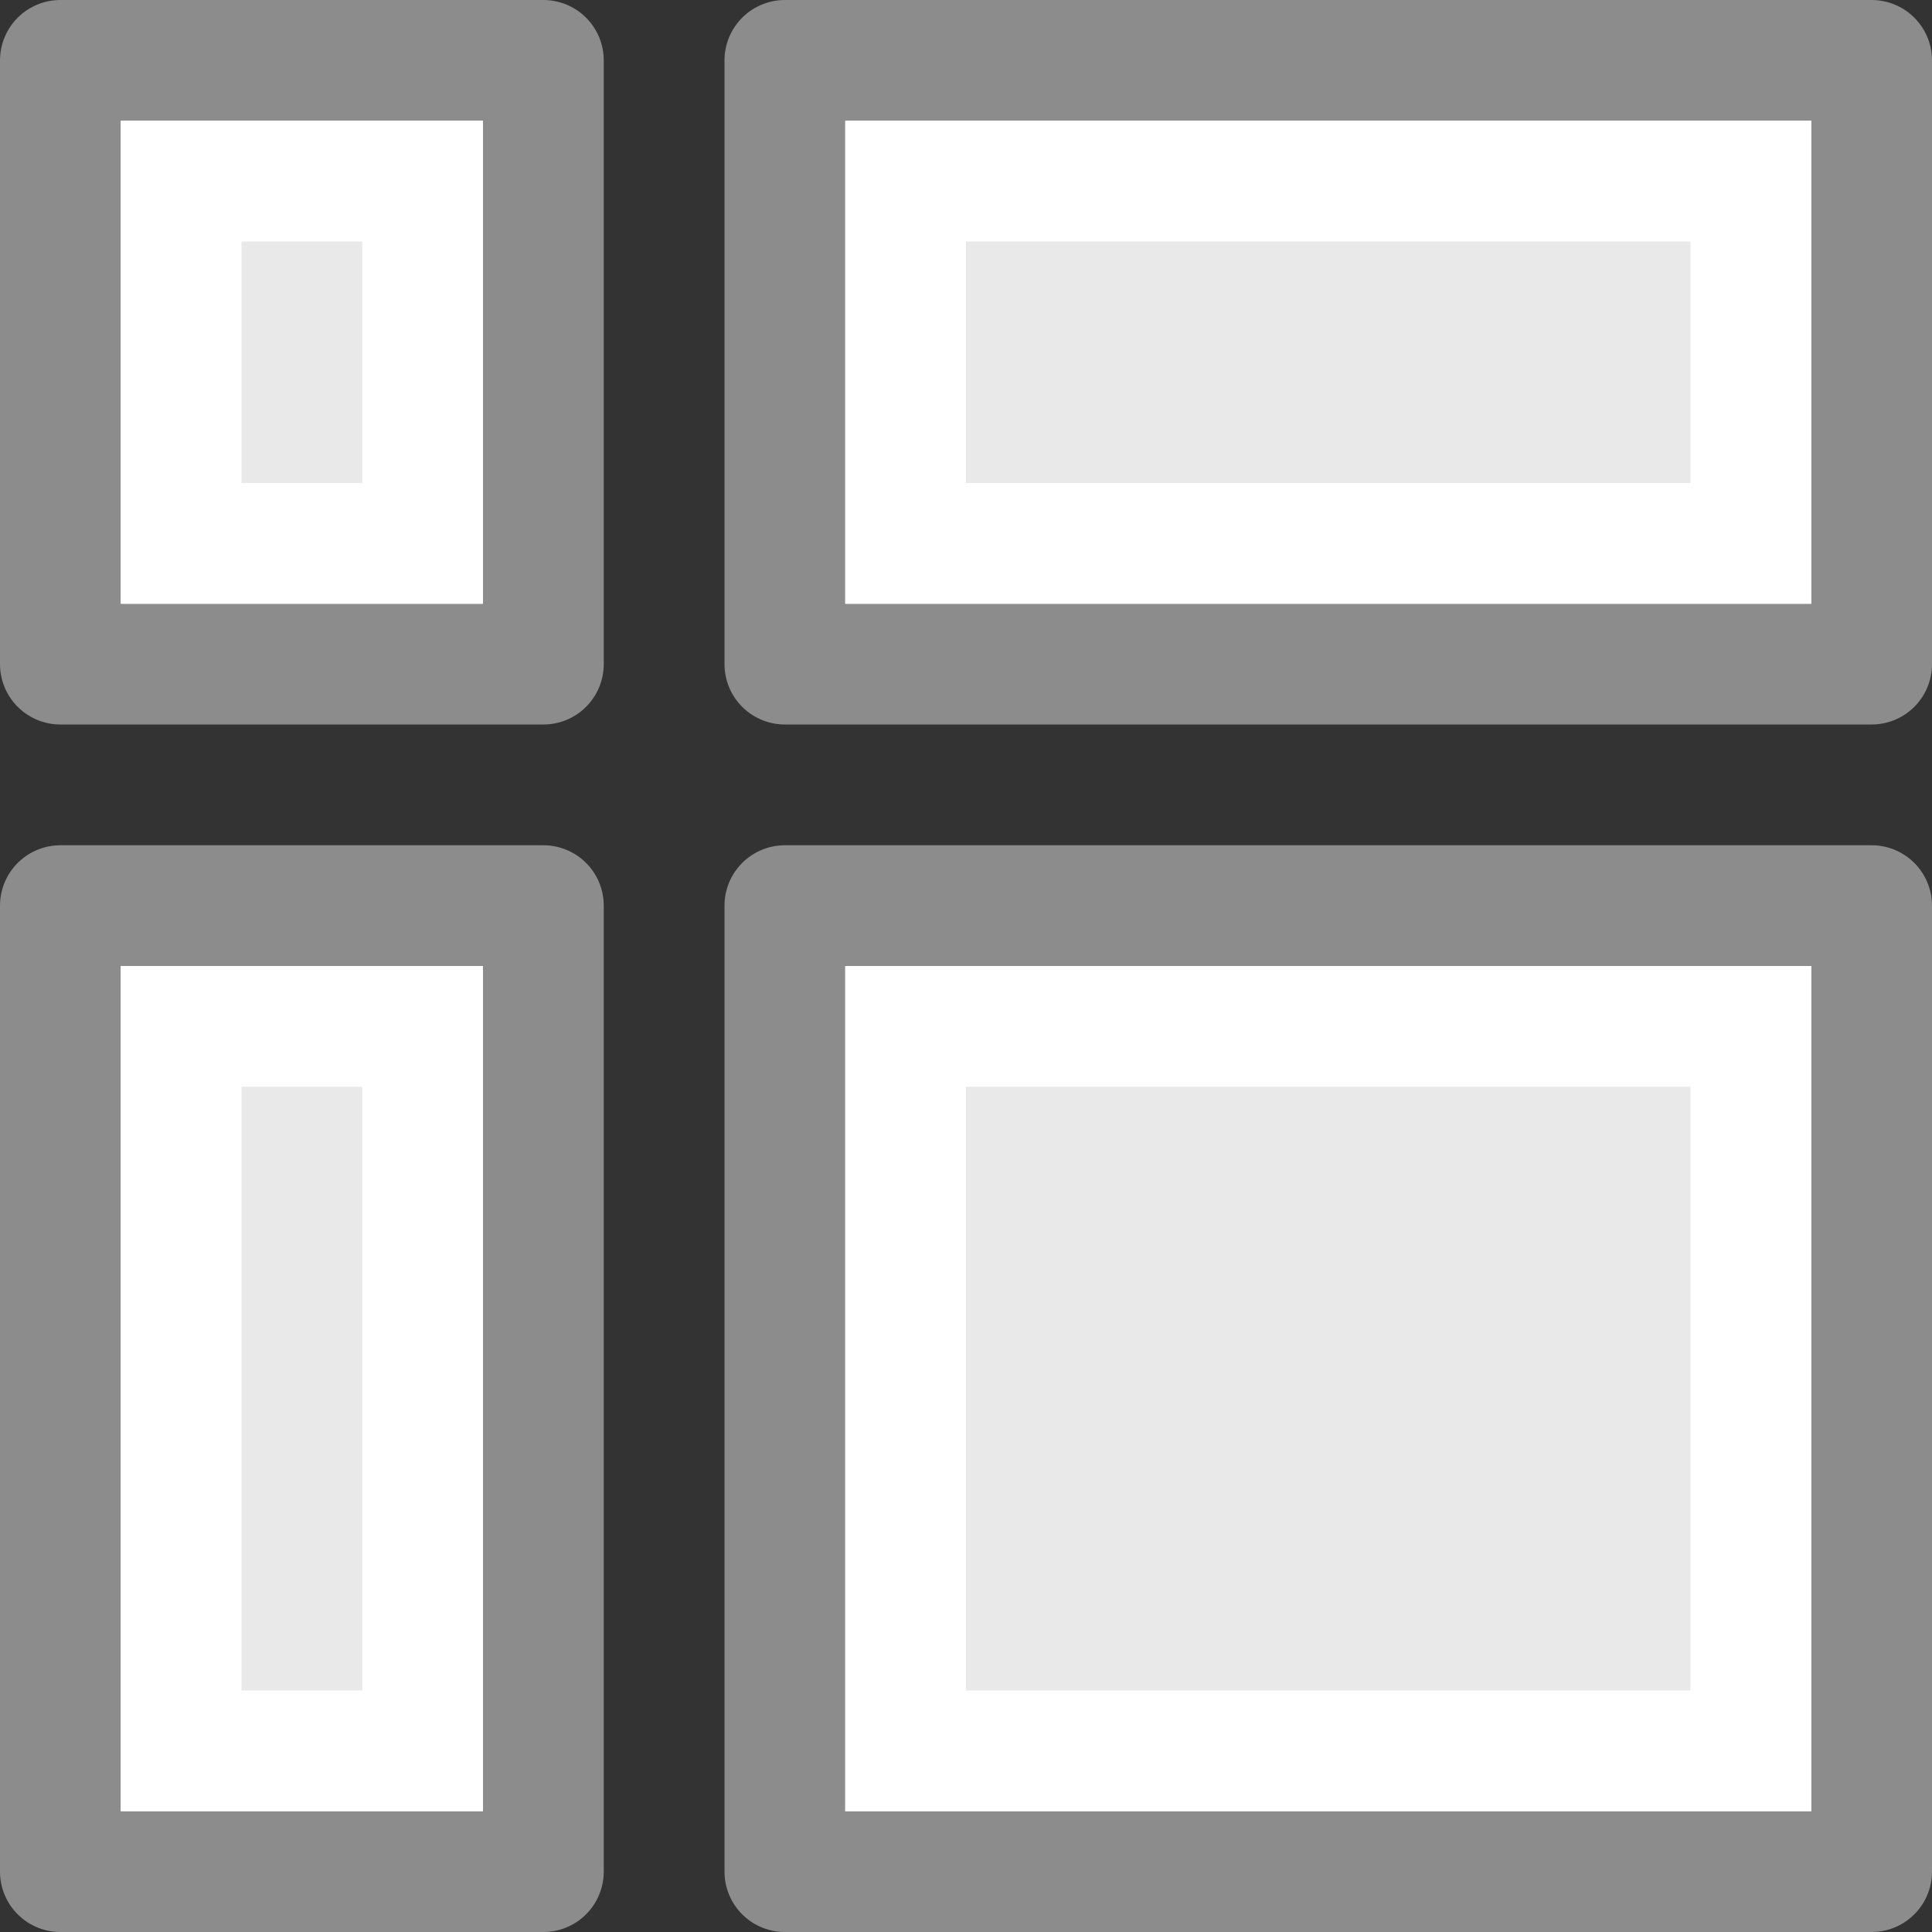 <svg viewBox="0 0 16 16" xmlns="http://www.w3.org/2000/svg">

     <rect x="0" y="0" width="16" height="16" fill="#333333" stroke="none"/>

     /&gt;
 <path d="m .5.5v5h4v-5zm6 0v5h9v-5zm-6 7v8h4v-8zm6 0v8h9v-8z" fill="#e9e9e9" stroke="#8c8c8c" stroke-linejoin="round"/><g fill="#fff"><path d="m1 1v4h3v-4zm1 1h1v2h-1z"/><path d="m7 1v4h8v-4zm1 1h6v2h-6z"/><path d="m7 8v7h8v-7zm1 1h6v5h-6z"/><path d="m1 8v7h3v-7zm1 1h1v5h-1z"/></g></svg>